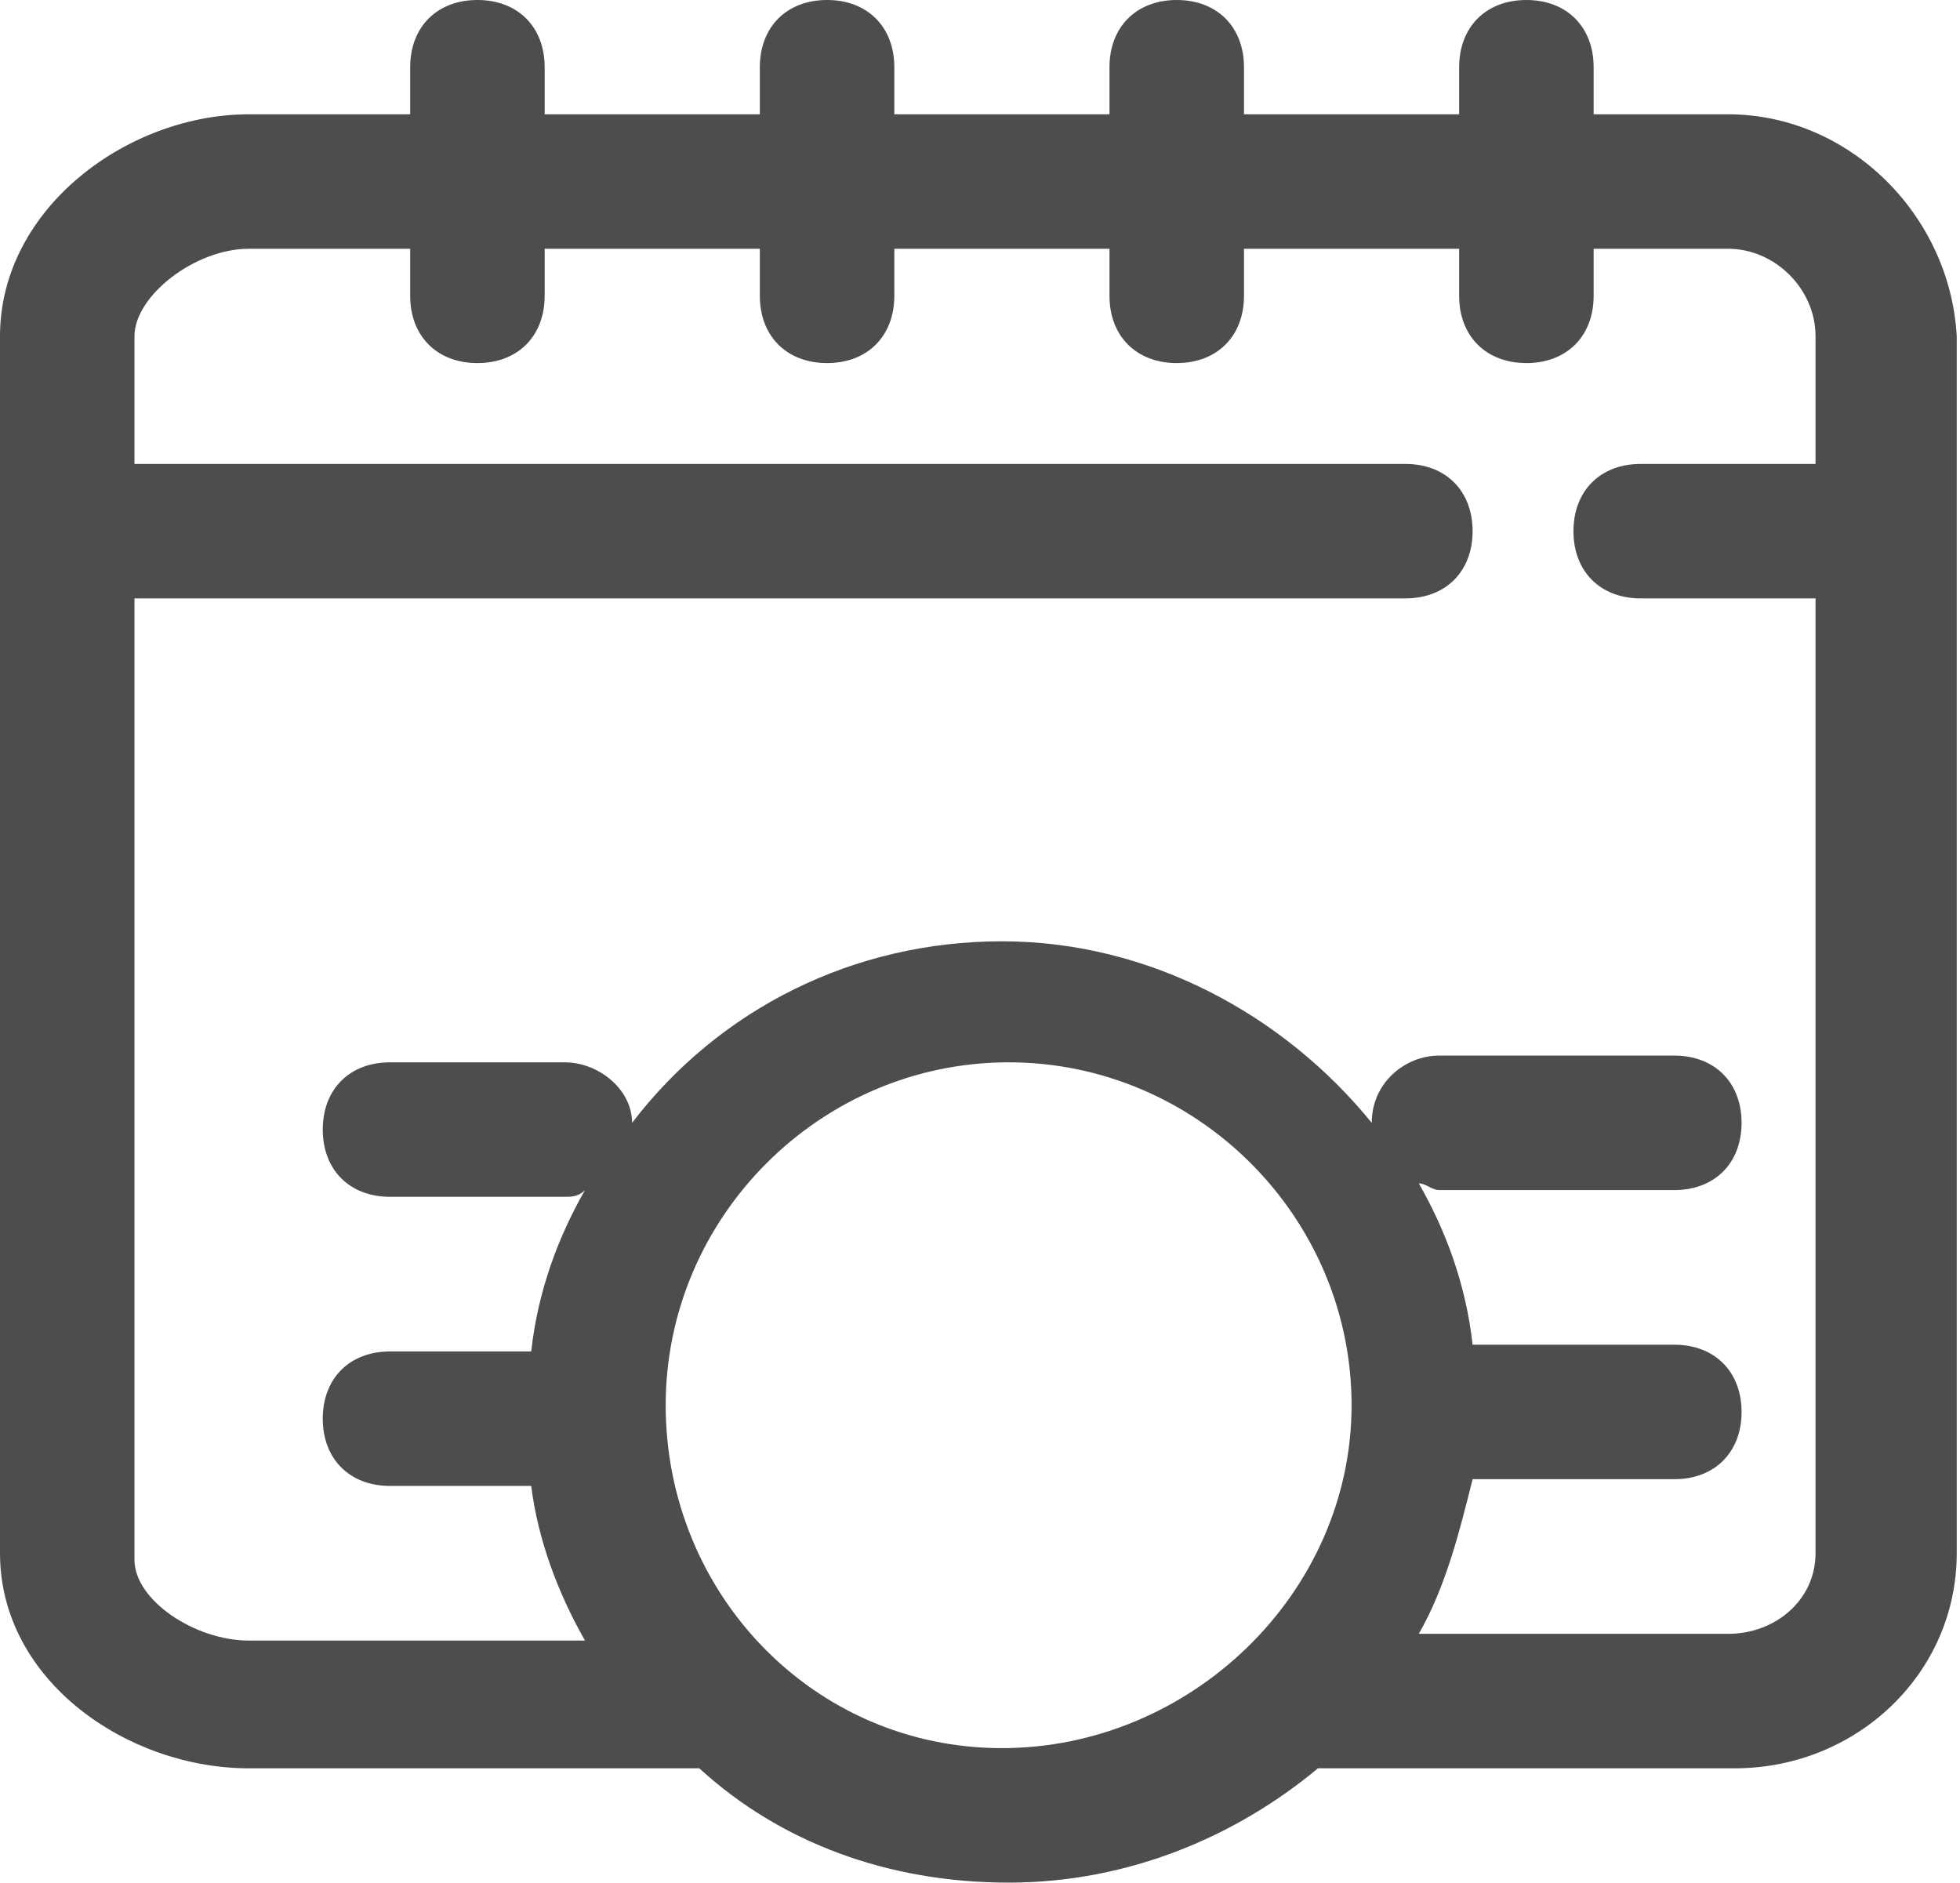 <svg width="533px" height="512px" viewBox="0 0 533 512" version="1.1" xmlns="http://www.w3.org/2000/svg" xmlns:xlink="http://www.w3.org/1999/xlink">
    <!-- Generator: Sketch 47 (45396) - http://www.bohemiancoding.com/sketch -->
    <desc>Created with Sketch.</desc>
    <defs></defs>
    <g id="Symbols" stroke="none" stroke-width="1" fill="none" fill-rule="evenodd">
        <g id="Pictos/Salle_réu" transform="translate(0, -1)" fill="#4D4D4D">
            <g id="Group-13" transform="translate(0, 0.001)">
                <path d="M493.714,423.4 C493.714,436.2 482.743,445.342 469.943,445.342 L385.829,445.342 C393.143,432.543 396.8,417.914 400.458,403.286 L455.316,403.286 C466.286,403.286 473.601,395.972 473.601,385 C473.601,374.028 466.287,366.713 455.316,366.713 L400.458,366.713 C398.629,350.256 393.144,335.628 385.829,322.828 C387.658,322.828 389.486,324.657 391.315,324.657 L455.315,324.657 C466.285,324.657 473.6,317.342 473.6,306.371 C473.6,295.399 466.286,288.085 455.315,288.085 L391.315,288.085 C382.171,288.085 373.028,295.399 373.028,306.371 C349.257,277.114 312.686,256.999 272.456,256.999 C232.226,256.999 195.656,275.285 171.884,306.371 C171.884,297.228 162.741,289.914 153.598,289.914 L106.055,289.914 C95.084,289.914 87.769,297.228 87.769,308.2 C87.769,319.171 95.083,326.486 106.055,326.486 L153.598,326.486 C155.427,326.486 157.255,326.486 159.084,324.657 C151.77,337.457 146.285,352.086 144.455,368.543 L106.055,368.543 C95.084,368.543 87.769,375.857 87.769,386.829 C87.769,397.8 95.083,405.115 106.055,405.115 L144.455,405.115 C146.284,419.744 151.769,434.372 159.084,447.171 L67.657,447.171 C53.028,447.171 36.571,436.201 36.571,425.229 L36.571,163.742 L382.17,163.742 C393.141,163.742 400.456,156.428 400.456,145.456 C400.456,134.484 393.142,127.17 382.17,127.17 L36.571,127.17 L36.571,92.428 C36.571,81.457 53.029,68.656 67.656,68.656 L111.542,68.656 L111.542,81.456 C111.542,92.427 118.856,99.742 129.828,99.742 C140.799,99.742 148.114,92.428 148.114,81.456 L148.114,68.656 L206.628,68.656 L206.628,81.456 C206.628,92.427 213.942,99.742 224.914,99.742 C235.886,99.742 243.2,92.428 243.2,81.456 L243.2,68.656 L301.714,68.656 L301.714,81.456 C301.714,92.427 309.028,99.742 320,99.742 C330.972,99.742 338.286,92.428 338.286,81.456 L338.286,68.656 L396.8,68.656 L396.8,81.456 C396.8,92.427 404.114,99.742 415.086,99.742 C426.058,99.742 433.372,92.428 433.372,81.456 L433.372,68.656 L469.943,68.656 C482.743,68.656 493.714,79.627 493.714,92.428 L493.714,127.17 L446.172,127.17 C435.201,127.17 427.886,134.484 427.886,145.456 C427.886,156.428 435.2,163.742 446.172,163.742 L493.715,163.742 L493.715,423.4 L493.714,423.4 Z M272.458,476.427 C221.258,476.427 181.028,434.371 181.028,383.17 C181.028,331.969 223.086,289.912 274.286,289.912 C325.486,289.912 367.544,331.968 367.544,383.17 C367.544,434.371 323.658,476.427 272.458,476.427 L272.458,476.427 Z M469.943,32.086 L433.372,32.086 L433.372,19.286 C433.372,8.315 426.058,1 415.086,1 C404.114,1 396.8,8.314 396.8,19.285 L396.8,32.085 L338.286,32.085 L338.286,19.285 C338.286,8.314 330.972,0.999 320,0.999 C309.028,0.999 301.714,8.313 301.714,19.285 L301.714,32.085 L243.2,32.085 L243.2,19.285 C243.2,8.314 235.886,0.999 224.914,0.999 C213.943,0.999 206.628,8.313 206.628,19.285 L206.628,32.085 L148.114,32.085 L148.114,19.285 C148.114,8.314 140.8,0.999 129.828,0.999 C118.856,0.999 111.542,8.313 111.542,19.285 L111.542,32.085 L67.658,32.085 C34.743,32.086 -0,57.685 -0,92.428 L-0,423.4 C-0,458.142 34.743,481.914 67.657,481.914 L190.172,481.914 C212.115,502.029 241.372,513 274.286,513 C307.2,513 336.457,500.199 358.401,481.914 L471.772,481.914 C504.685,481.914 532.113,456.314 532.113,423.4 L532.113,92.428 C530.286,59.514 502.859,32.086 469.943,32.086 L469.943,32.086 Z" id="Fill-11"></path>
            </g>
        </g>
    </g>
</svg>